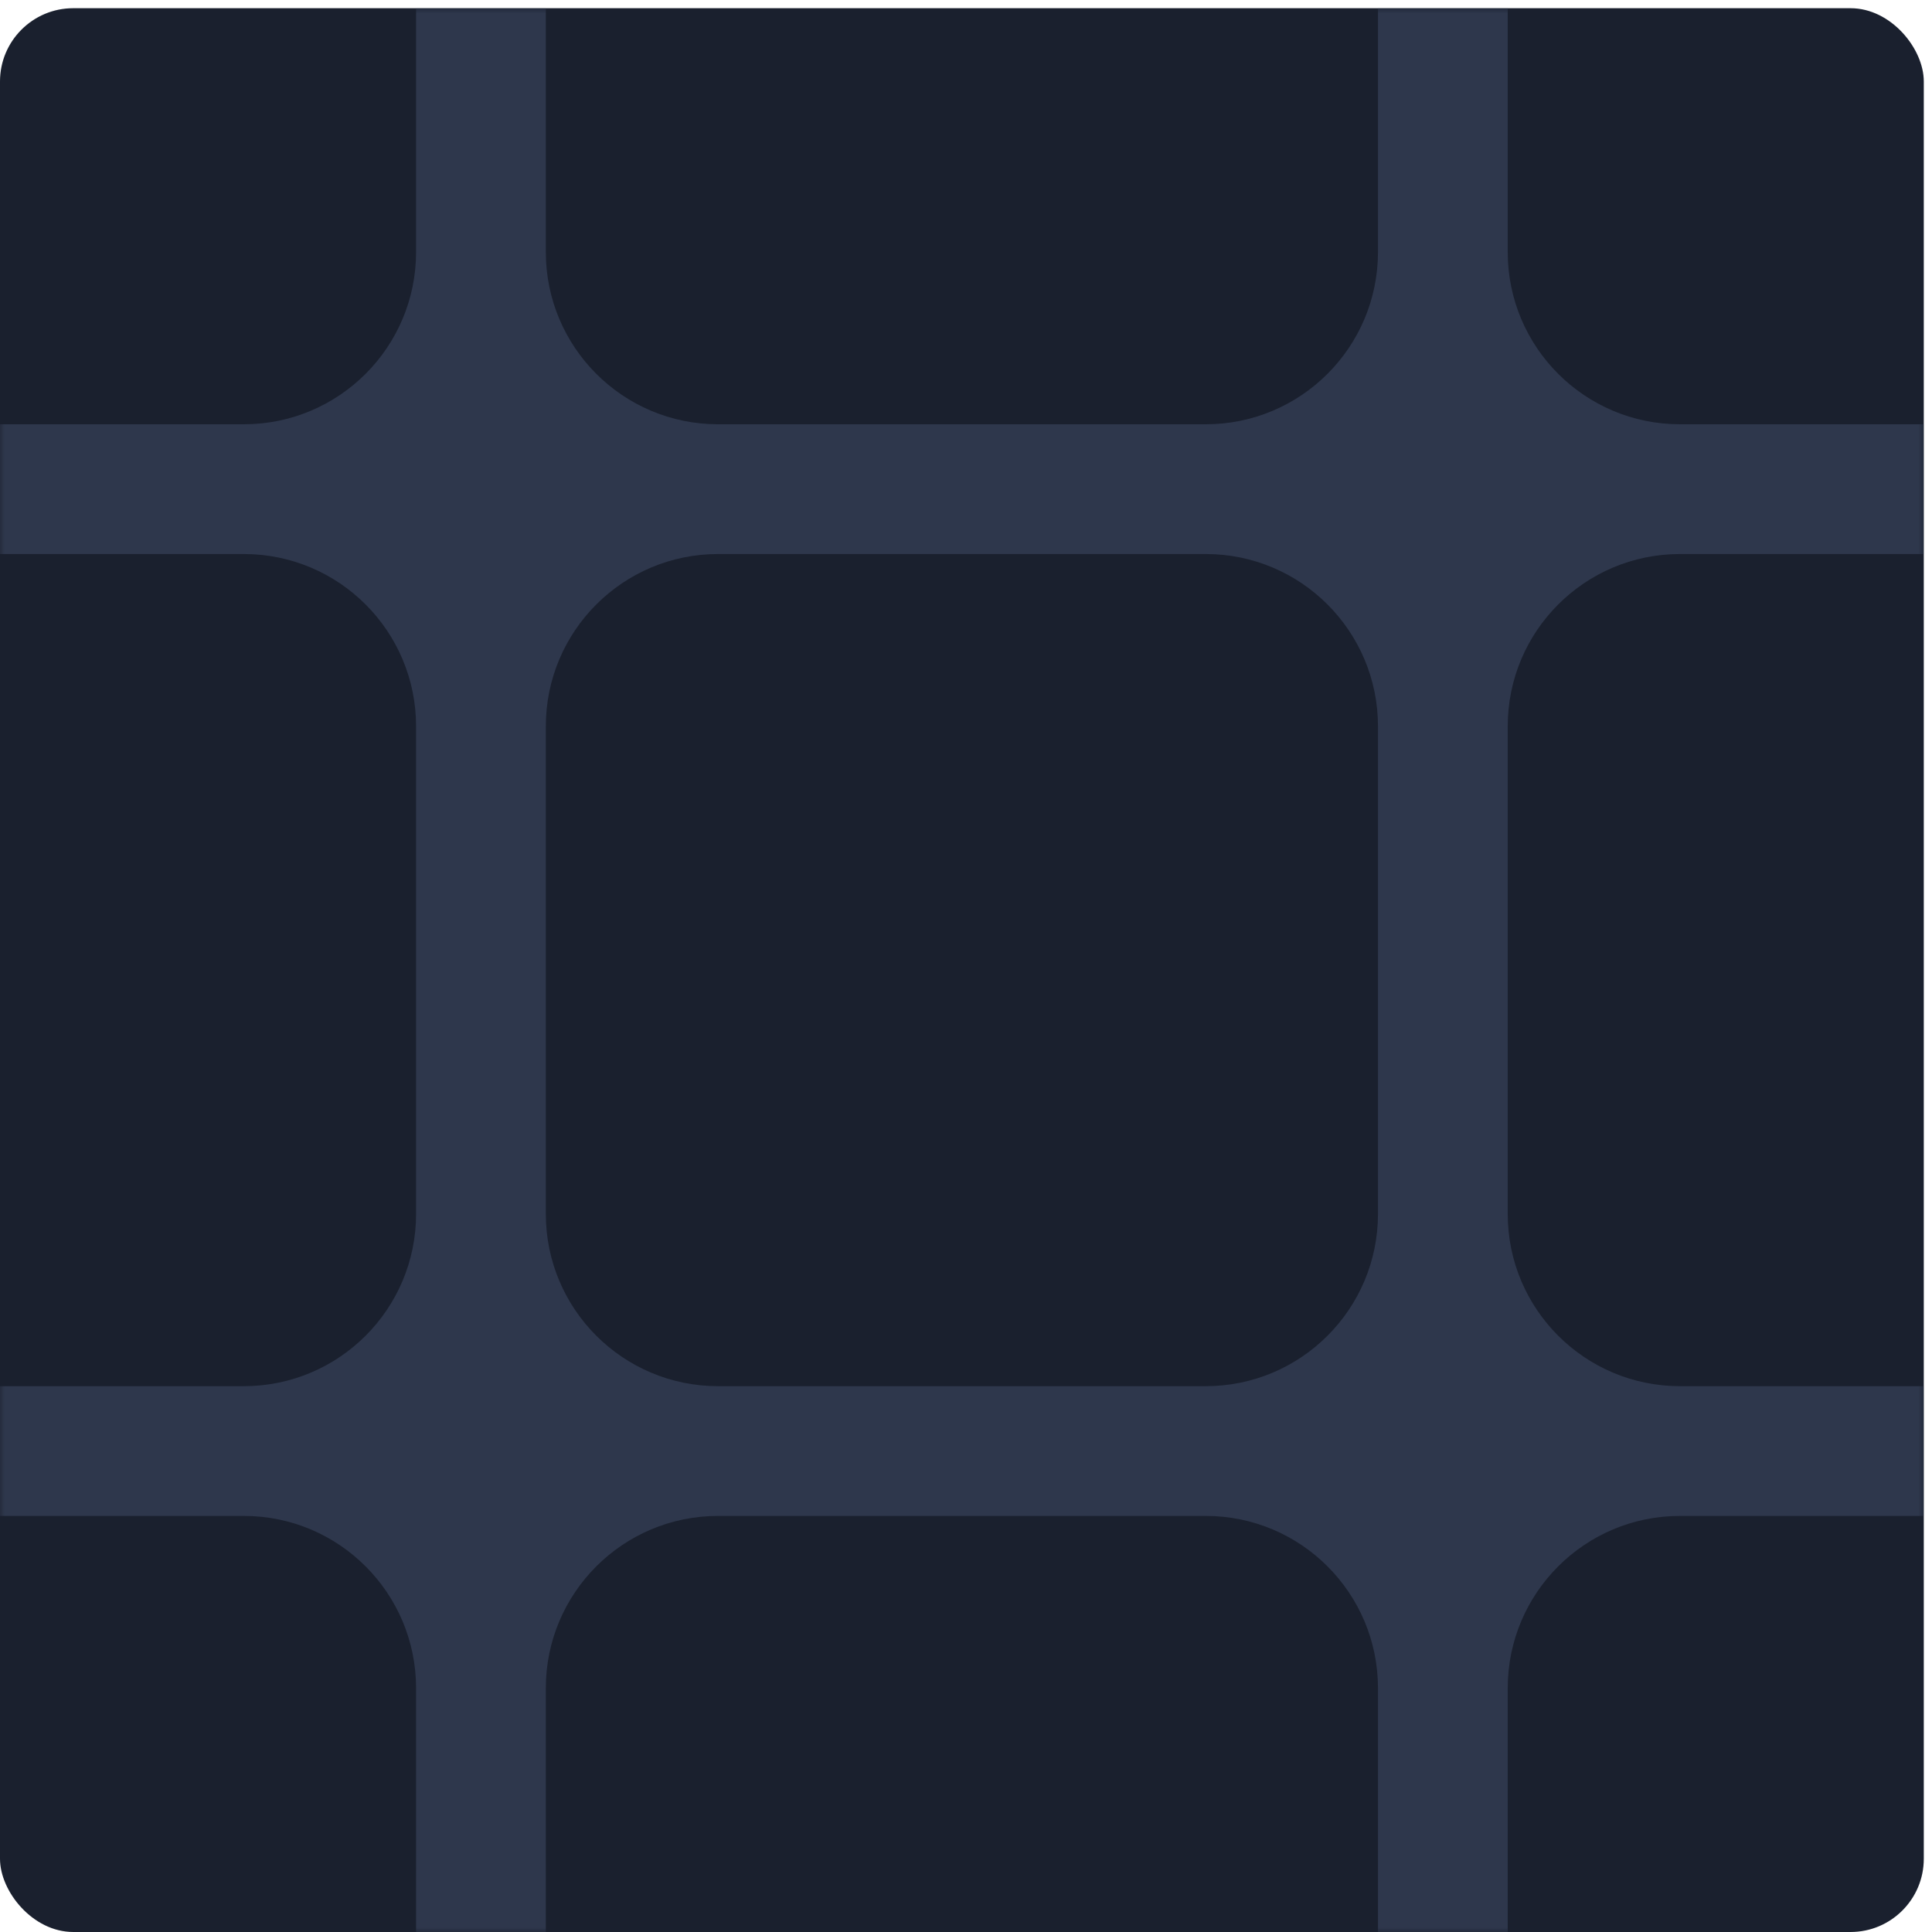 <svg width="100%" height="100%" viewBox="0 0 211 211" fill="none" xmlns="http://www.w3.org/2000/svg">
<g clip-path="url(#clip0_2551_20001)">
<rect y="0.896" width="210.104" height="210.104" rx="8" fill="#1A202E"/>
<mask id="mask0_2551_20001" style="mask-type:luminance" maskUnits="userSpaceOnUse" x="0" y="0" width="211" height="211">
<path d="M210.104 0.896H0V211H210.104V0.896Z" fill="white"/>
</mask>
<g mask="url(#mask0_2551_20001)">
<path fill-rule="evenodd" clip-rule="evenodd" d="M45.441 184.372L45.441 211H59.611V184.372C59.611 173.982 68.034 165.559 78.425 165.559H78.476H105.052H131.626H131.68C142.069 165.559 150.493 173.982 150.493 184.372V211H164.663V184.372C164.663 173.982 173.087 165.559 183.478 165.559H183.528H210.104V151.389H183.528H183.478C173.087 151.389 164.663 142.966 164.663 132.575V105.948V79.321C164.663 68.93 173.087 60.507 183.478 60.507L183.528 60.507H210.104V46.337H183.528H183.478C173.087 46.337 164.663 37.914 164.663 27.523V0.896L150.493 0.896V27.523C150.493 37.914 142.069 46.337 131.68 46.337H131.628H105.052H78.476H78.425C68.034 46.337 59.611 37.914 59.611 27.523V0.896L45.441 0.896V27.523C45.441 37.914 37.018 46.337 26.627 46.337L26.576 46.337H0L7.88416e-08 60.507H26.574L26.627 60.507C37.018 60.507 45.441 68.93 45.441 79.321L45.441 105.948L45.441 132.575C45.441 142.966 37.018 151.389 26.627 151.389H26.576H0L7.88416e-08 165.559H26.574H26.627C37.018 165.559 45.441 173.982 45.441 184.372ZM150.493 105.948V79.321C150.493 68.93 142.069 60.507 131.68 60.507L131.626 60.507H105.052H78.476L78.425 60.507C68.034 60.507 59.611 68.93 59.611 79.321V105.948V132.575C59.611 142.966 68.034 151.389 78.425 151.389H78.476H105.052H131.628H131.68C142.069 151.389 150.493 142.966 150.493 132.575V105.948Z" fill="#2E374C"/>
</g>
</g>
<defs>
<clipPath id="clip0_2551_20001">
<rect y="0.896" width="210.104" height="210.104" rx="8" fill="white"/>
</clipPath>
</defs>
</svg>
